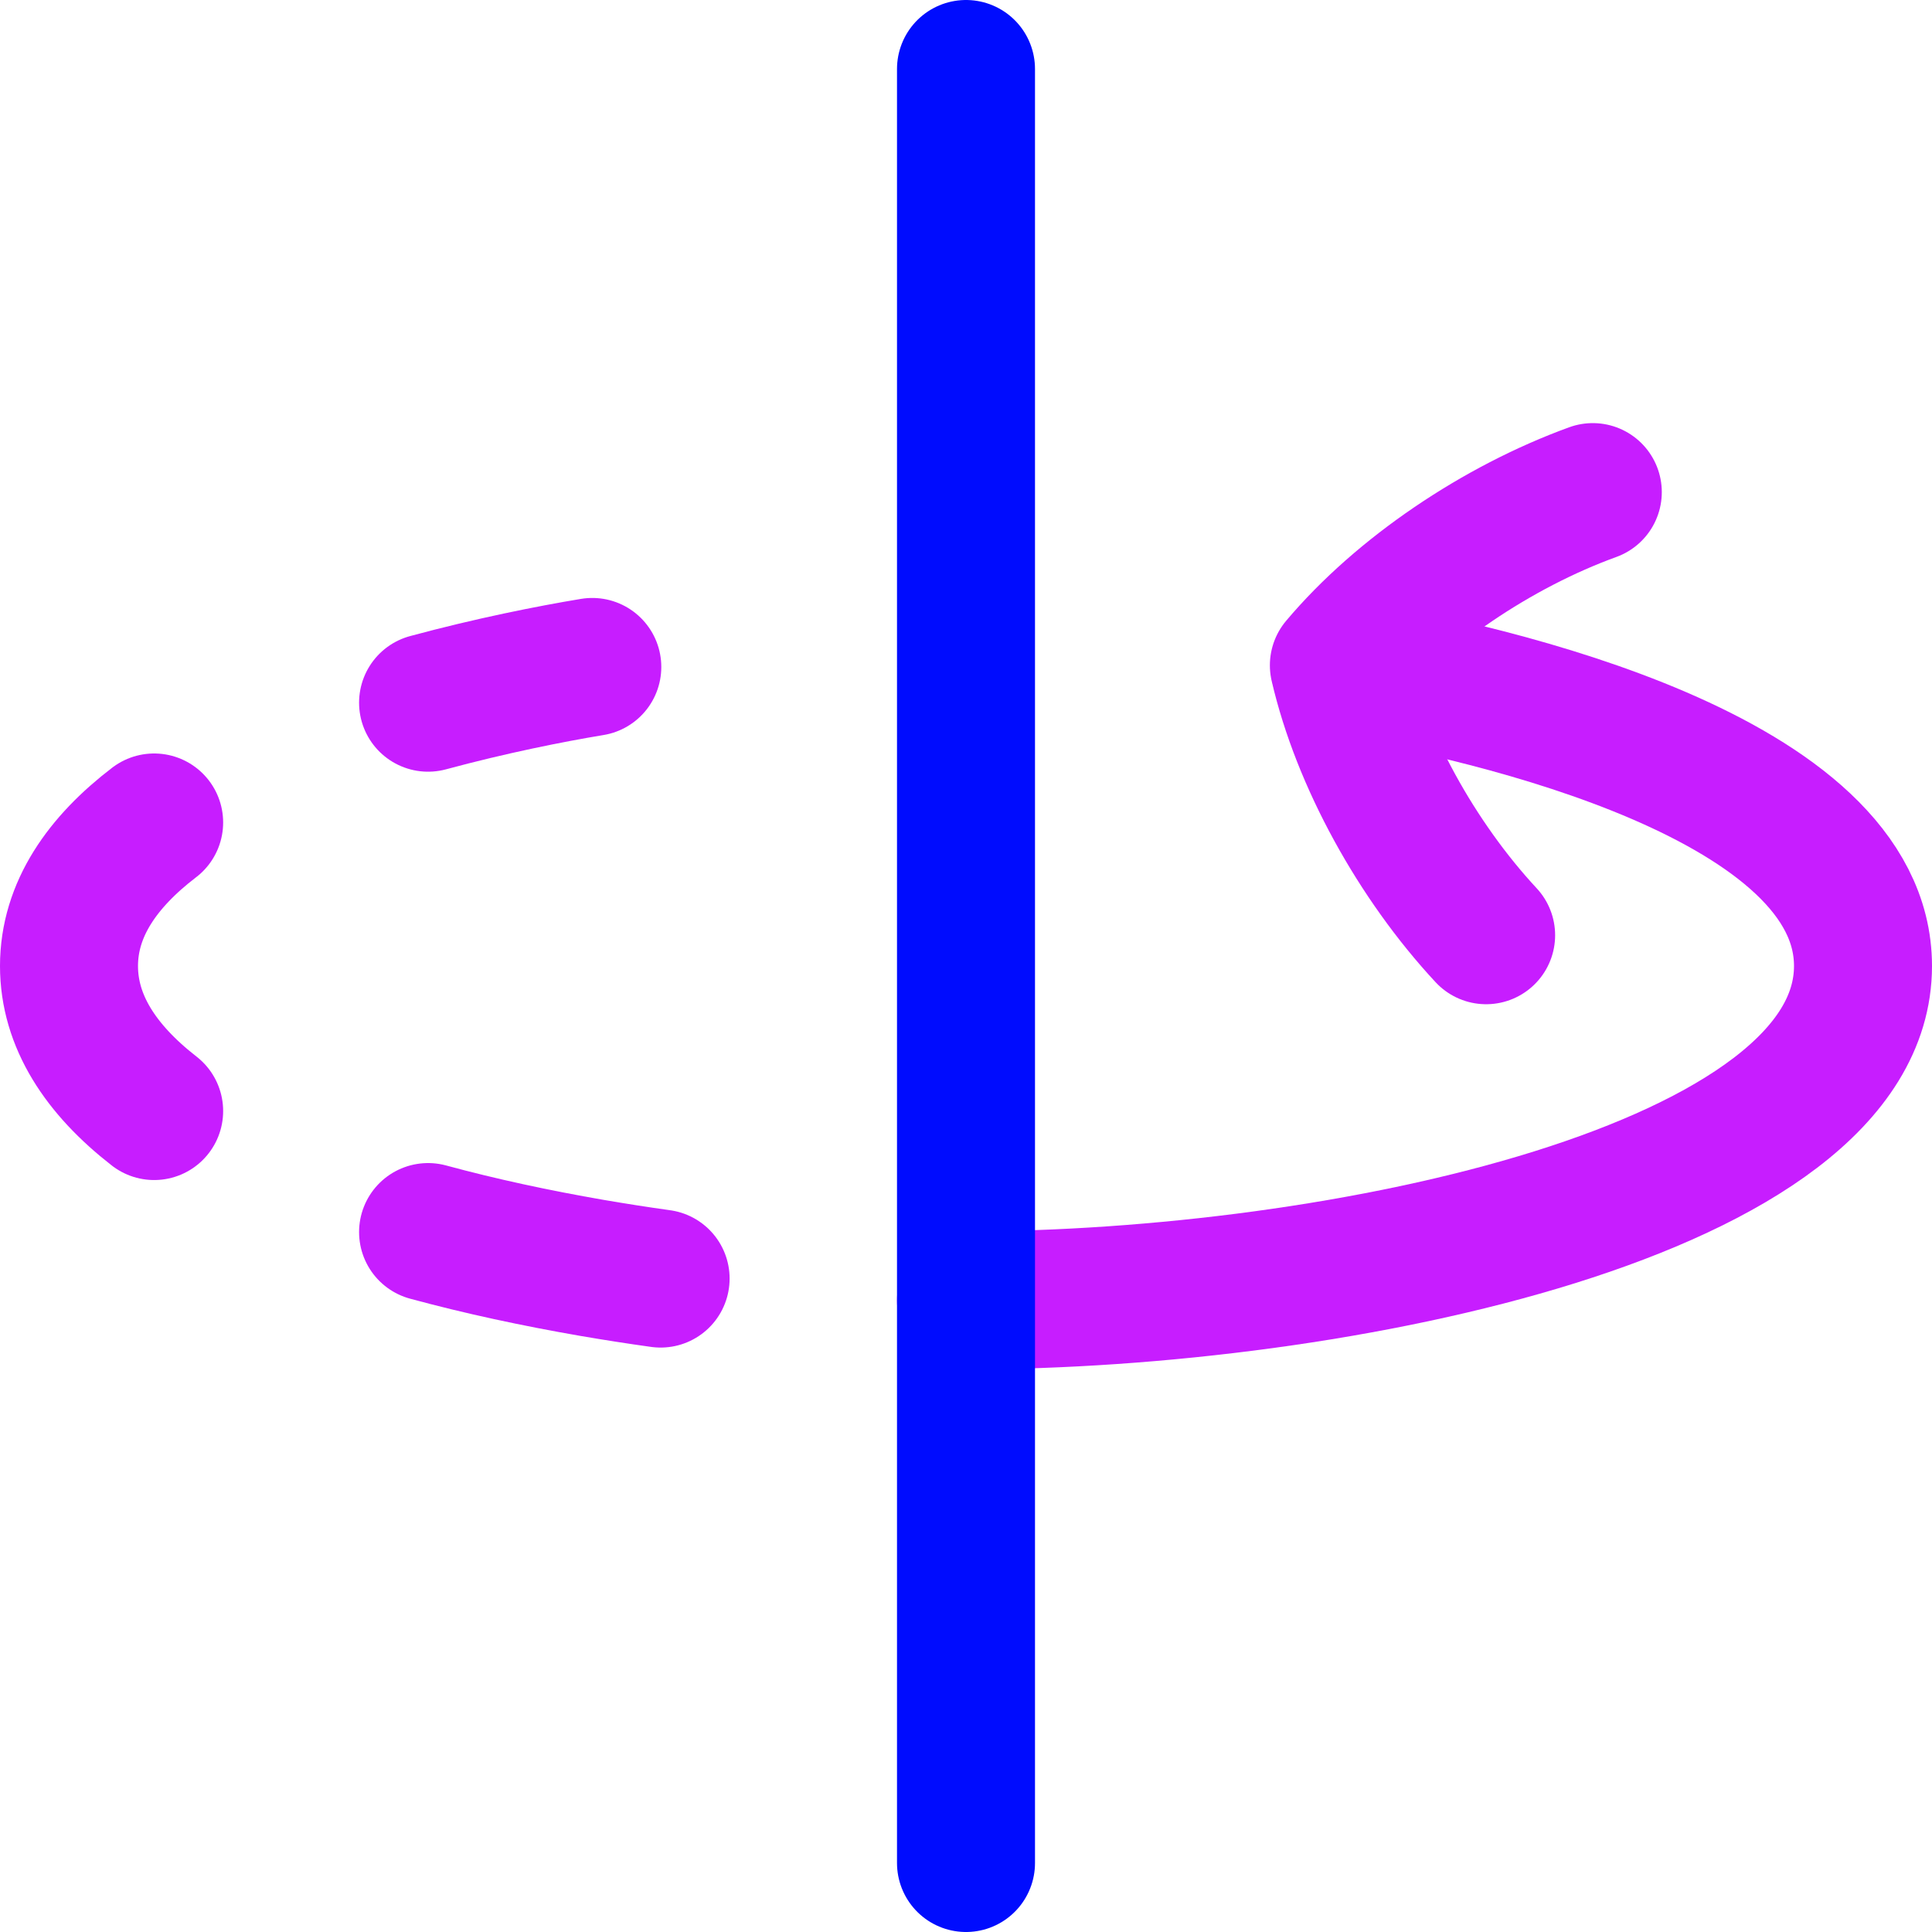 <svg xmlns="http://www.w3.org/2000/svg" fill="none" viewBox="0 0 14 14" id="3d-Rotate-Y-Axis--Streamline-Flex-Neon">
  <desc>
    3D Rotate Y Axis Streamline Icon: https://streamlinehq.com
  </desc>
  <g id="3d-rotate-y-axis">
    <path id="Vector 820" stroke="#c71dff" stroke-linecap="round" stroke-linejoin="round" d="M9.708 4.833C10.826 5.019 13.5 5.639 13.5 7c0 1.625 -3.792 2.423 -6.5 2.423" stroke-width="1"></path>
    <path id="Vector 822" stroke="#c71dff" stroke-linecap="round" stroke-linejoin="round" d="M1.117 5.96c-0.373 0.285 -0.617 0.629 -0.617 1.04 0 0.4 0.23 0.75 0.617 1.051" stroke-width="1"></path>
    <path id="Vector 823" stroke="#c71dff" stroke-linecap="round" stroke-linejoin="round" d="M4.292 4.833c-0.308 0.051 -0.734 0.136 -1.19 0.259" stroke-width="1"></path>
    <path id="Vector 824" stroke="#c71dff" stroke-linecap="round" stroke-linejoin="round" d="M3.102 8.928c0.379 0.103 0.78 0.189 1.19 0.26 0.164 0.028 0.329 0.054 0.495 0.077" stroke-width="1"></path>
    <path id="Vector" stroke="#c71dff" stroke-linecap="round" stroke-linejoin="round" d="M10.769 6.777c-0.501 -0.539 -0.91 -1.278 -1.067 -1.956 0.448 -0.532 1.149 -1.004 1.84 -1.255" stroke-width="1"></path>
    <path id="Vector 819" stroke="#000cfe" stroke-linecap="round" stroke-linejoin="round" d="m7 0.5 0 13" stroke-width="1"></path>
  </g>
</svg>